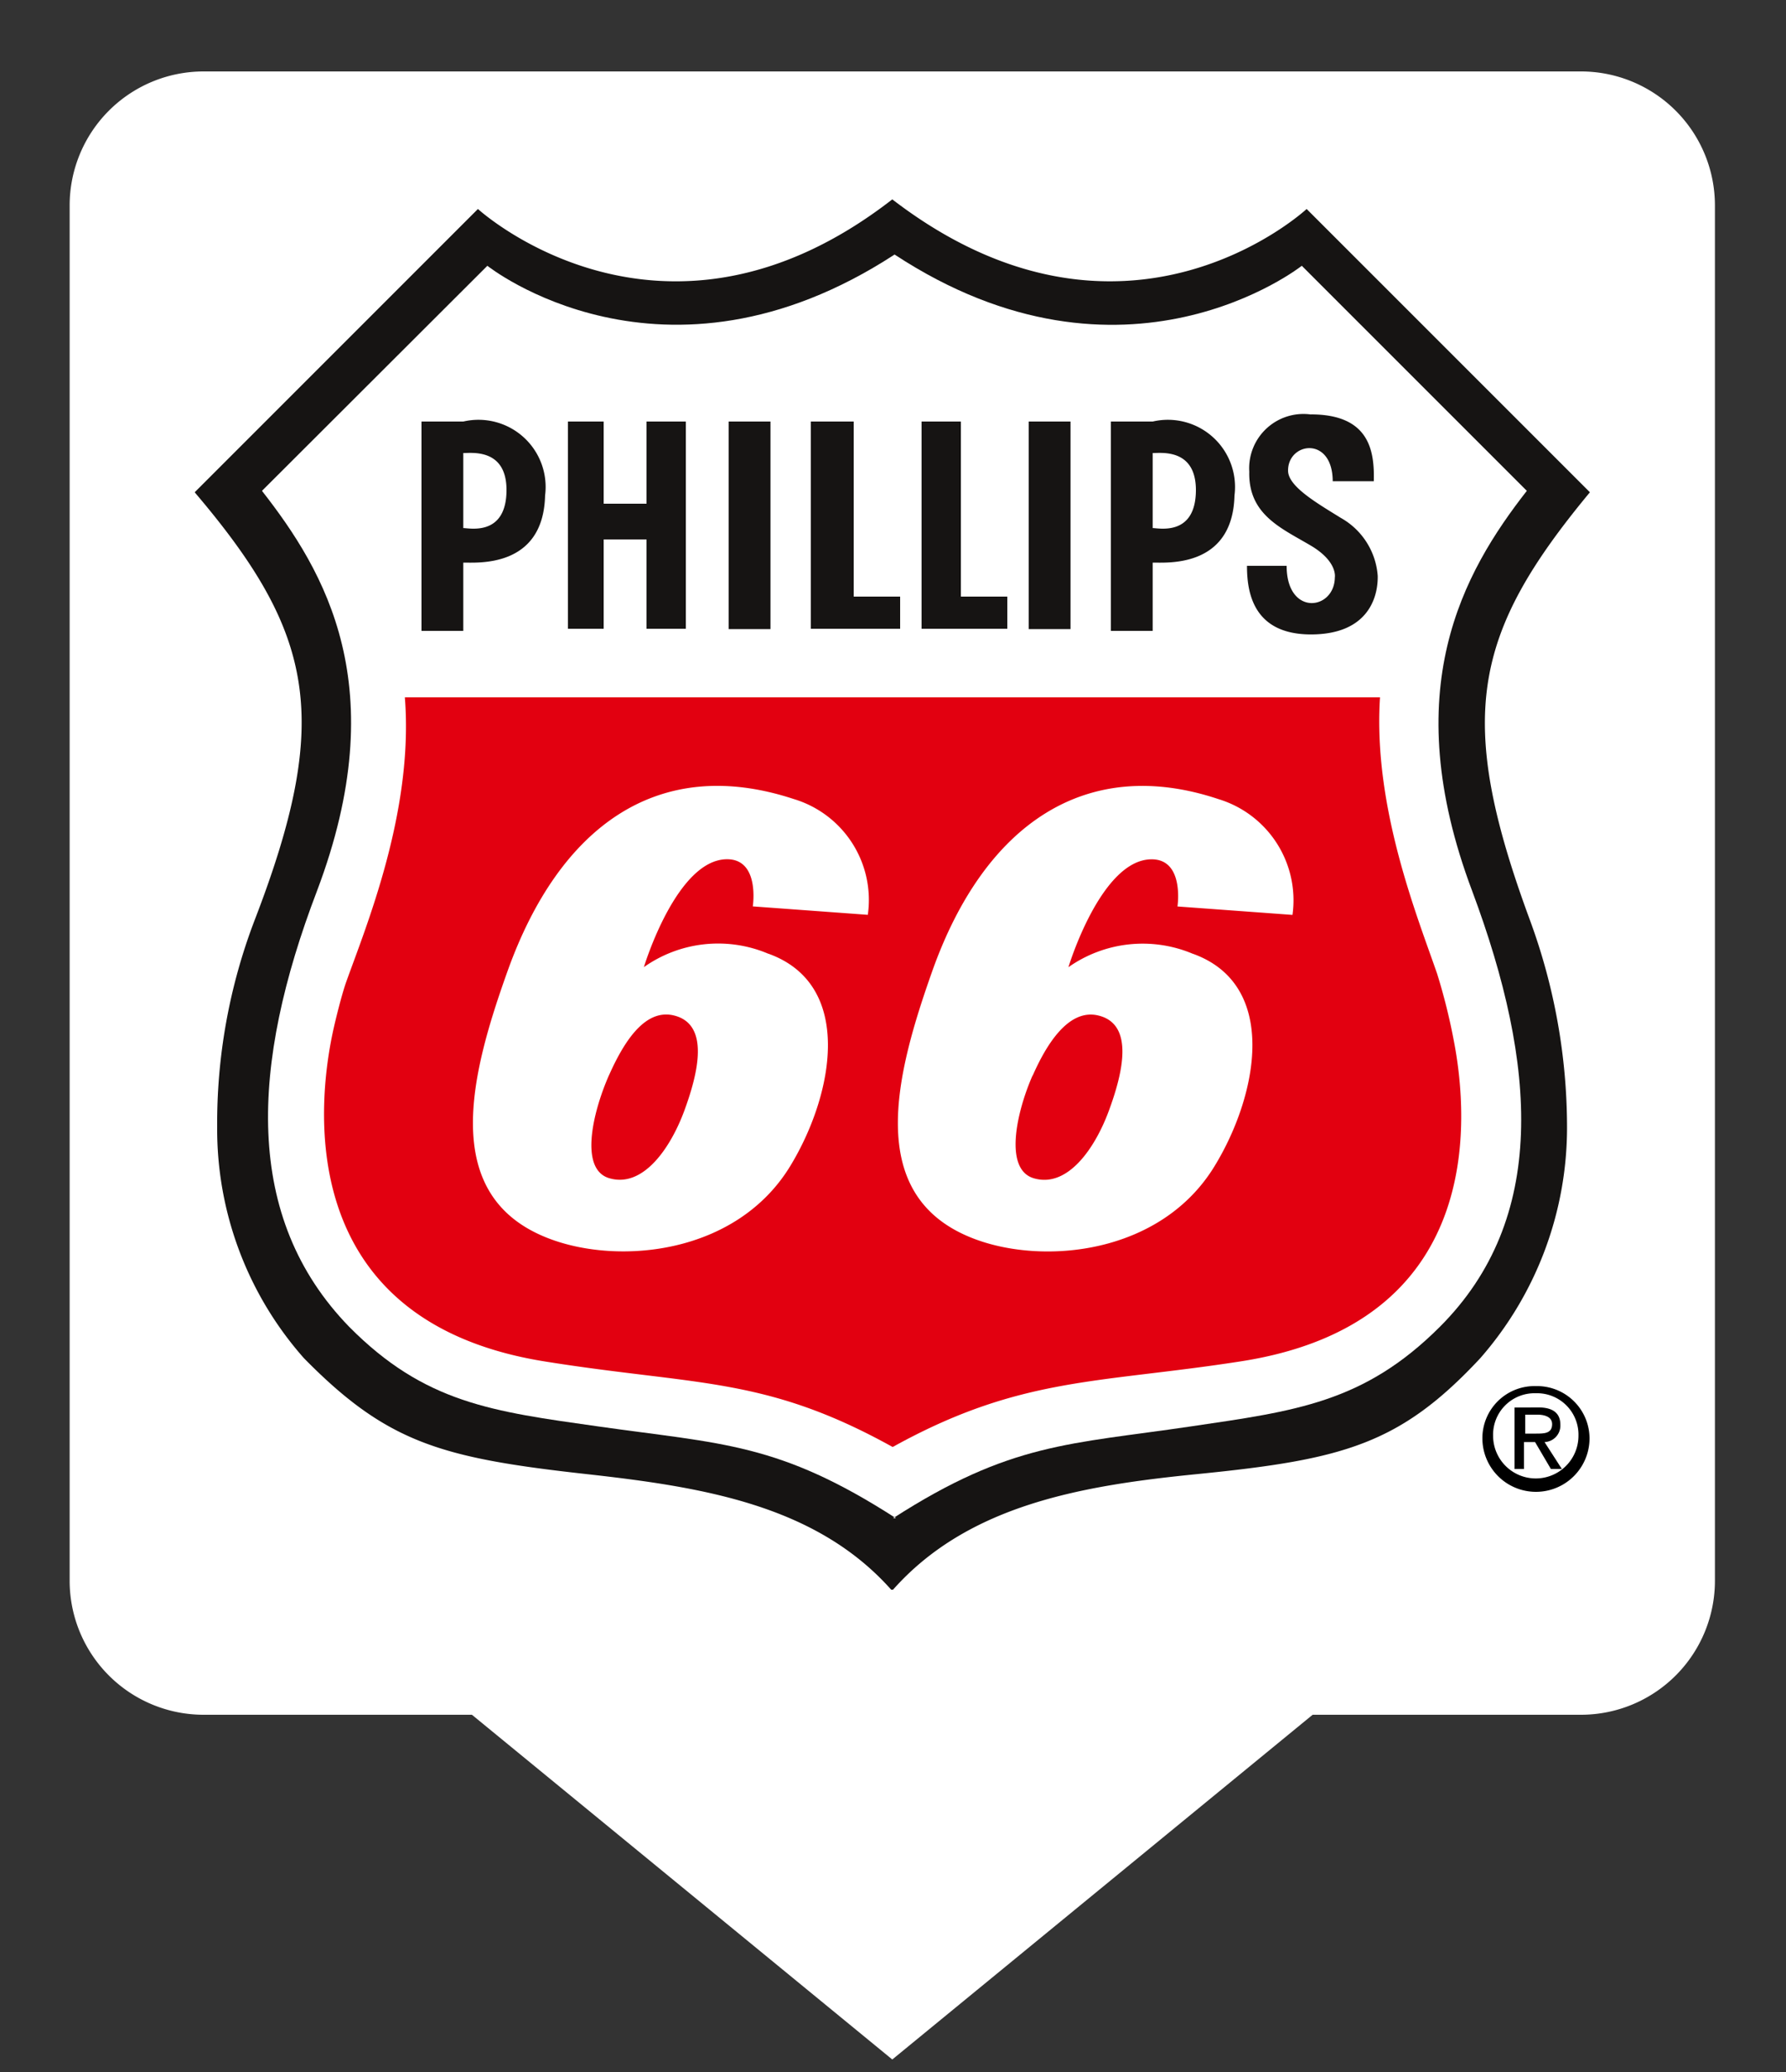 <svg xmlns="http://www.w3.org/2000/svg" viewBox="0 0 50 58"><rect x="0" y="0" width="50" height="58" fill="#333333" stroke="none"/><defs><linearGradient><stop offset="0" /></linearGradient><linearGradient id="Frame"><stop offset="0" stop-color="#ffffff" /></linearGradient></defs><path d="m44.2 2.75h-38.5a3 3 0 0 0-3 3v38.5a3 3 0 0 0 3 3h7.78l11.5 9.43 11.5-9.43h7.78a3 3 0 0 0 3-3v-38.5a3 3 0 0 0-3-3z" fill="#fff" stroke="url(#Frame)" stroke-miterlimit="10" stroke-width="1.5" /><path d="m25 44.5c2.12-2.39 5.32-2.92 8.55-3.24 4.06-0.407 5.64-0.826 7.89-3.24a9.8 9.8 0 0 0 2.43-6.48 16.8 16.8 0 0 0-1.03-5.76c-2.1-5.68-1.63-8.02 1.67-12l-7.93-7.93s-5.09 4.73-11.6-0.269c-6.44 5-11.6 0.269-11.6 0.269l-7.93 7.93c3.37 3.96 3.85 6.35 1.67 12a15.9 15.9 0 0 0-1.04 5.76 9.67 9.67 0 0 0 2.43 6.48c2.33 2.37 3.84 2.79 7.88 3.24 3.25 0.361 6.44 0.857 8.56 3.24" fill="#161413" /><path d="m25 42.5c3.29-2.12 4.95-2.07 8.33-2.57 2.93-0.432 4.85-0.661 6.98-2.79 3.02-3.02 2.73-7.31 0.904-12.2-2.12-5.63-0.249-8.92 1.53-11.2l-6.3-6.3s-4.95 3.92-11.4-0.315c-6.49 4.23-11.4 0.315-11.4 0.315l-6.31 6.3c1.76 2.25 3.7 5.49 1.54 11.2-1.86 4.87-2.07 9.14 0.901 12.2 2.12 2.14 4.01 2.37 6.98 2.79 3.47 0.494 5.04 0.45 8.33 2.57" fill="#fff" /><path d="m25 40.5c3.56-1.97 5.73-1.77 9.72-2.39 6.83-1.05 6.41-6.76 5.98-8.98a16.8 16.8 0 0 0-0.466-1.87c-0.552-1.6-1.8-4.67-1.6-7.74h-27.3c0.256 3.21-1.11 6.47-1.65 7.99-0.117 0.339-0.272 0.955-0.353 1.32-0.427 1.94-1.2 8.14 5.92 9.28 4.26 0.682 6.16 0.411 9.73 2.39" fill="#e20010" /><polygon fill="#161413" points="15.9 11.8 16.9 11.8 16.9 14.1 18.1 14.1 18.1 11.8 19.2 11.8 19.2 17.6 18.1 17.6 18.1 15.1 16.9 15.1 16.9 17.6 15.9 17.6" /><rect fill="#161413" height="5.81" width="1.17" x="20.4" y="11.8" /><path d="m36.7 11.6c1.66 0 1.78 1.05 1.76 1.87h-1.15c-0.005-1.28-1.26-1.09-1.25-0.291 0.005 0.441 0.811 0.905 1.48 1.32a2.03 2.03 0 0 1 1.03 1.62c0.012 0.571-0.247 1.64-1.87 1.64-1.65 0-1.79-1.23-1.79-1.92h1.11c0 1.42 1.34 1.25 1.35 0.321 0 0 0.08-0.434-0.656-0.877-0.829-0.494-1.77-0.866-1.74-2.08a1.52 1.52 0 0 1 1.73-1.6" fill="#161413" /><polygon fill="#161413" points="25.8 11.8 26.9 11.8 26.9 16.7 28.2 16.7 28.2 17.6 25.8 17.6" /><polygon fill="#161413" points="22.7 11.8 23.9 11.8 23.9 16.7 25.2 16.7 25.2 17.6 22.7 17.6" /><path d="m11.8 11.8v5.86h1.17v-1.91c0.327-0.013 2.24 0.188 2.29-1.88a1.88 1.88 0 0 0-2.29-2.07zm1.17 0.882v2.1c0.173 0 1.21 0.237 1.21-1.07-0.003-1.16-0.969-1.03-1.21-1.03" fill="#161413" fill-rule="evenodd" /><path d="m31.1 11.8v5.86h1.17v-1.91c0.327-0.013 2.24 0.188 2.29-1.88a1.88 1.88 0 0 0-2.29-2.07zm1.17 0.882v2.1c0.173 0 1.21 0.237 1.21-1.07-0.005-1.16-0.968-1.03-1.21-1.03" fill="#161413" fill-rule="evenodd" /><rect fill="#161413" height="5.81" width="1.17" x="28.8" y="11.8" /><path d="m43 38.8a1.46 1.46 0 0 0-1.5 1.46 1.5 1.5 0 1 0 3 0 1.47 1.47 0 0 0-1.5-1.46" /><path d="m43 39a1.16 1.16 0 0 1 1.19 1.19 1.19 1.19 0 1 1-2.39 0 1.16 1.16 0 0 1 1.19-1.19" fill="#fff" /><path d="m42.4 39.4v1.72h0.265v-0.753h0.31l0.443 0.753h0.307l-0.485-0.753a0.461 0.461 0 0 0 0.443-0.485c0-0.333-0.217-0.485-0.619-0.485z" /><path d="m42.7 39.6h0.354c0.179 0 0.399 0.057 0.399 0.265 0 0.262-0.223 0.265-0.443 0.265h-0.31z" fill="#fff" /><path d="m33.4 26.7c2.41 0.871 1.82 3.95 0.604 5.94-1.51 2.48-4.81 2.78-6.75 2.03-3.1-1.19-2.16-4.65-1.15-7.5 1.46-4.1 4.3-6.04 8.01-4.8a2.96 2.96 0 0 1 2.07 3.24l-3.22-0.236s0.201-1.32-0.723-1.32c-1.42 0-2.33 3.02-2.33 3.02a3.61 3.61 0 0 1 3.48-0.376m-4.48 3.41c0.394-0.895 1-1.85 1.8-1.69 1.08 0.223 0.707 1.66 0.33 2.68-0.38 1.03-1.14 2.15-2.08 1.89-0.868-0.23-0.507-1.85-0.055-2.88m-7.39-3.41c2.41 0.871 1.82 3.95 0.609 5.94-1.51 2.48-4.81 2.78-6.76 2.03-3.11-1.19-2.17-4.65-1.15-7.5 1.44-4.01 4.19-6.06 8.01-4.8a2.95 2.95 0 0 1 2.07 3.24l-3.22-0.236s0.205-1.32-0.719-1.32c-1.42 0-2.33 3.02-2.33 3.02a3.6 3.6 0 0 1 3.48-0.376m-4.46 3.41c0.398-0.895 0.976-1.85 1.78-1.69 1.08 0.223 0.705 1.66 0.33 2.68-0.381 1.03-1.14 2.15-2.08 1.89-0.871-0.23-0.483-1.85-0.031-2.88" fill="#fff" fill-rule="evenodd" /></svg>